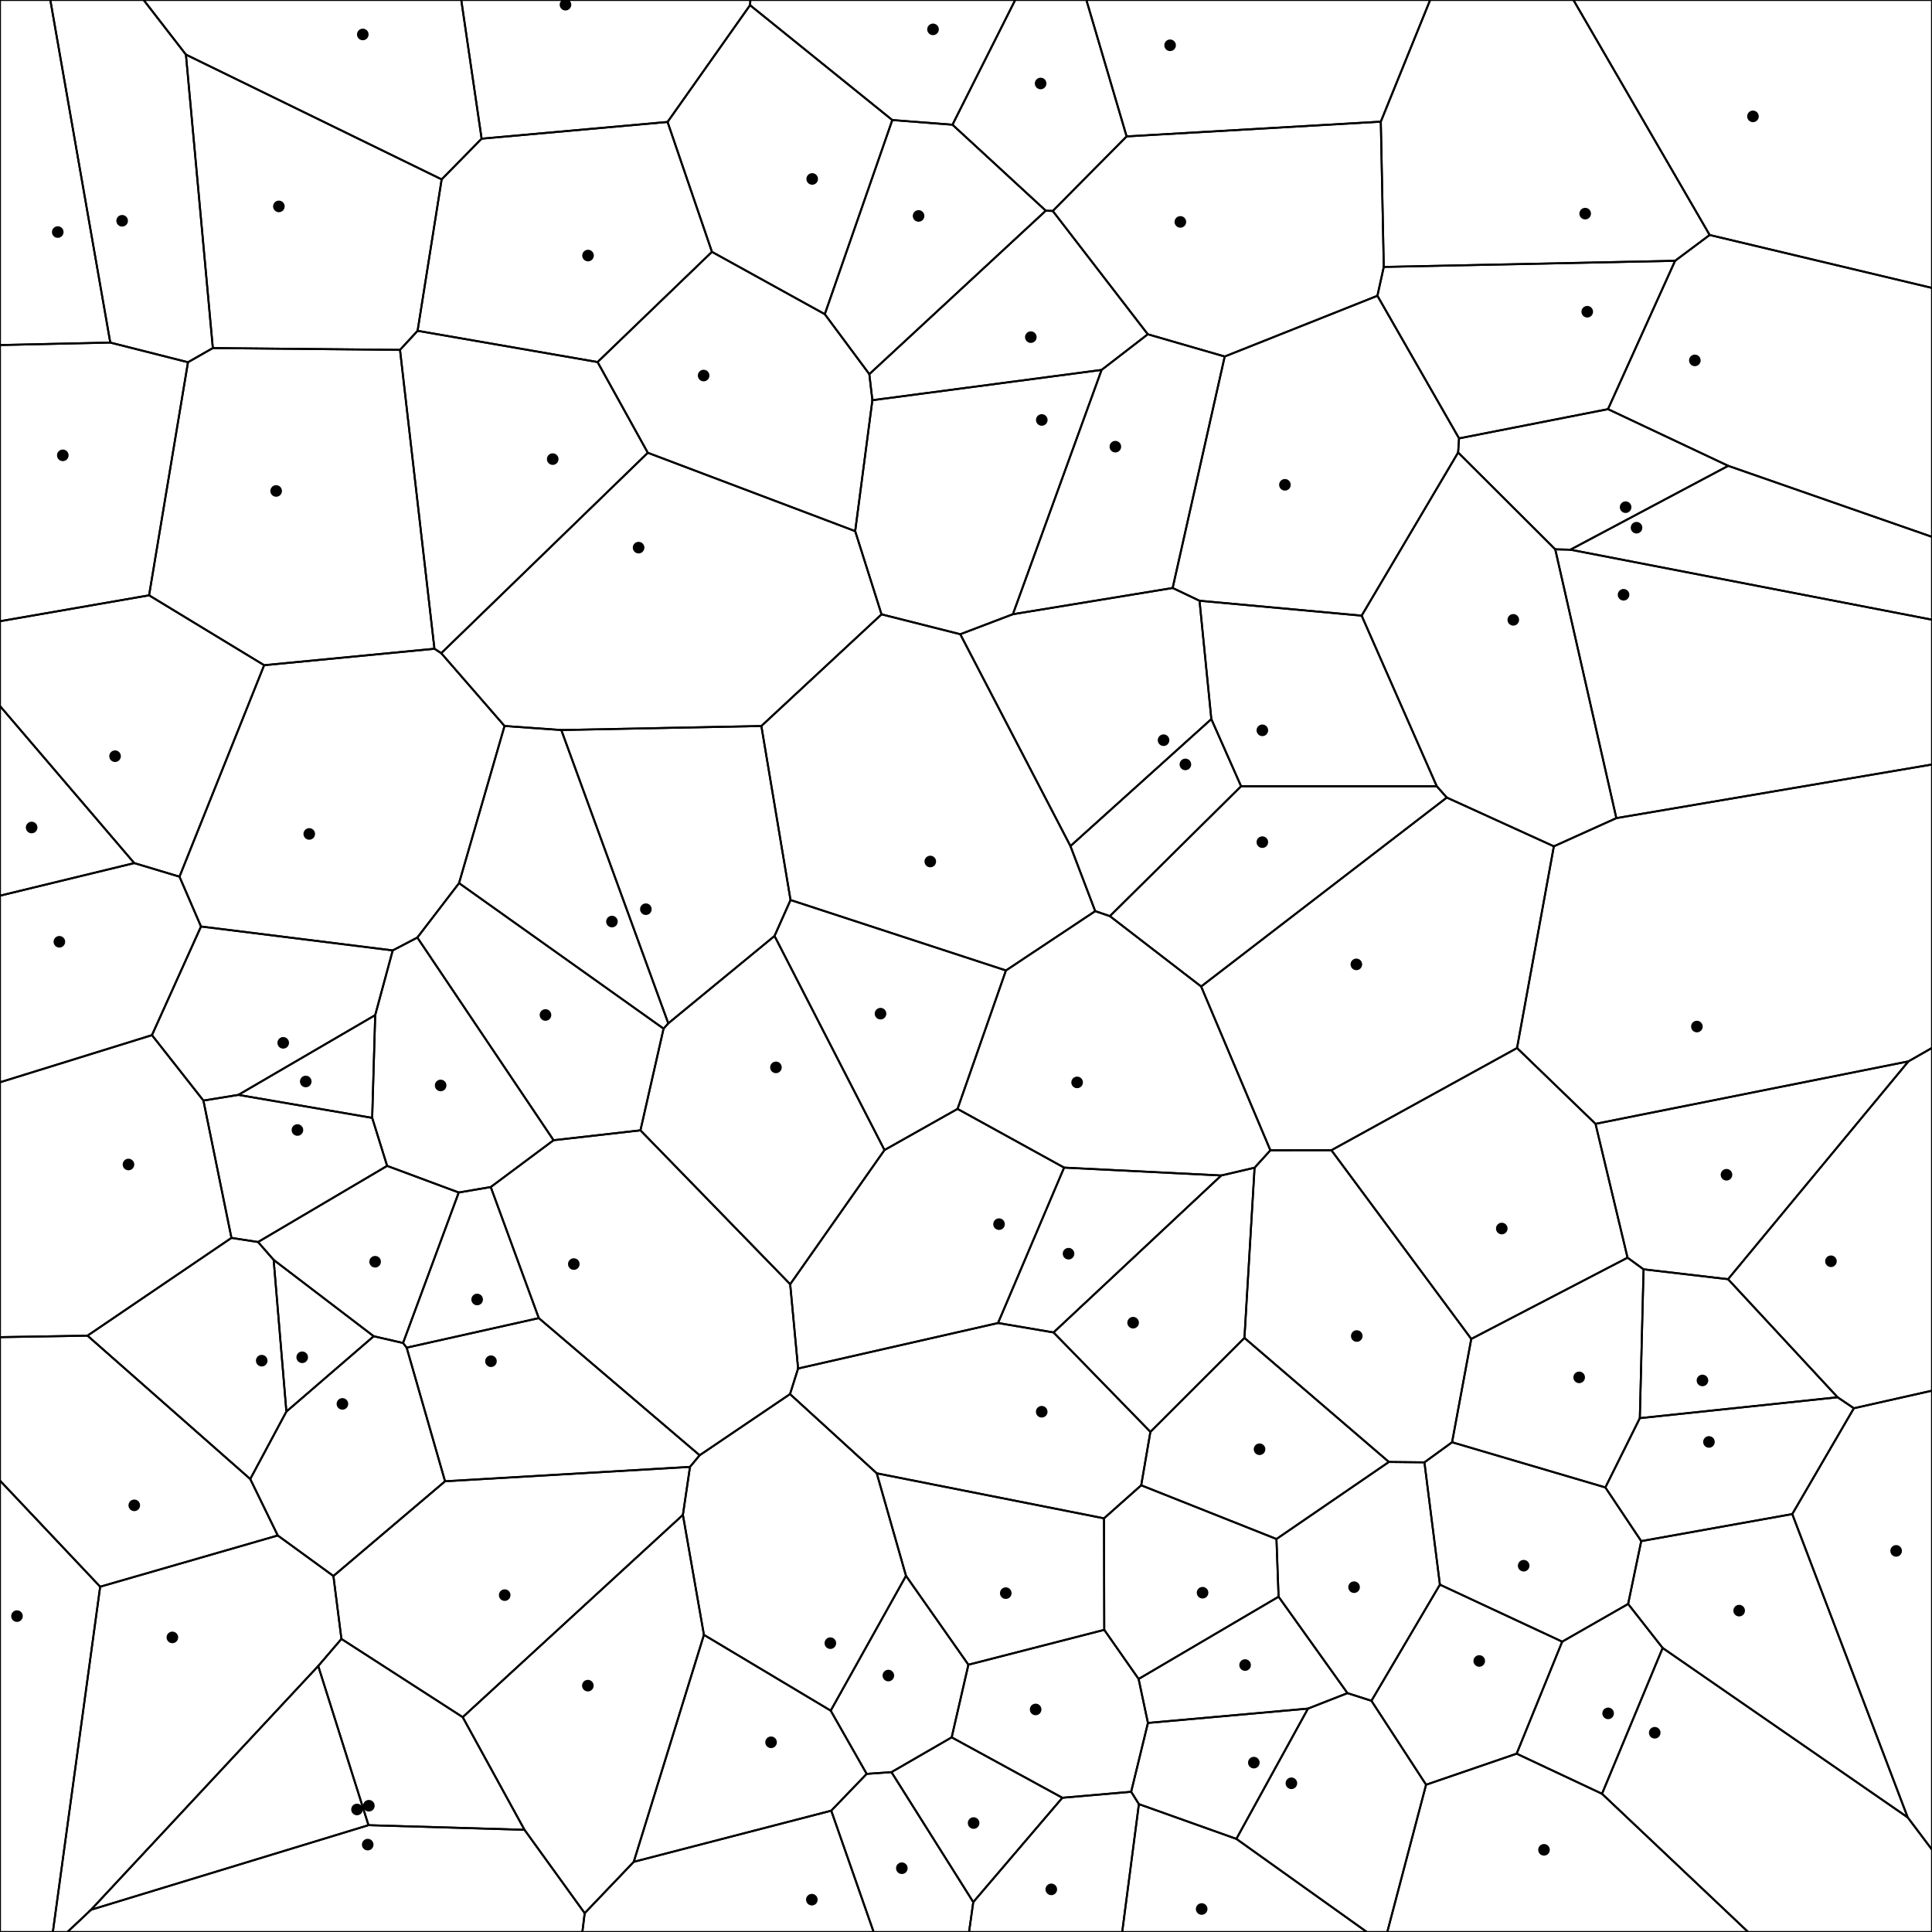 <svg xmlns = "http://www.w3.org/2000/svg" width = "1000" height = "1000">
<g>
<polygon points = "632.117, 608.426 649.369, 604.406 644.118, 692.501 595.442, 741.128 545.313, 689.670 "
fill = "none" stroke = "black"/>
</g>
<g>
<polygon points = "737.279, 756.906 751.587, 746.510 830.933, 769.892 849.494, 797.681 842.715, 830.201 808.587, 849.718 745.294, 820.207 "
fill = "none" stroke = "black"/>
</g>
<g>
<polygon points = "193.431, 691.639 141.642, 652.115 133.570, 642.864 200.377, 603.455 237.446, 617.232 208.620, 695.133 "
fill = "none" stroke = "black"/>
</g>
<g>
<polygon points = "254.016, 614.406 286.518, 590.175 331.496, 585.061 409.001, 664.714 413.096, 708.337 408.917, 721.580 362.129, 753.243 278.880, 682.253 "
fill = "none" stroke = "black"/>
</g>
<g>
<polygon points = "677.019, 884.363 697.447, 876.363 709.854, 880.329 738.135, 923.769 718.053, 1000.000 707.478, 1000.000 639.942, 951.803 "
fill = "none" stroke = "black"/>
</g>
<g>
<polygon points = "216.142, 171.230 228.600, 92.853 249.287, 71.777 345.527, 63.125 368.501, 130.360 309.300, 187.394 "
fill = "none" stroke = "black"/>
</g>
<g>
<polygon points = "590.680, 768.784 571.435, 785.890 453.813, 762.586 408.917, 721.580 413.096, 708.337 516.582, 684.794 545.313, 689.670 595.442, 741.128 "
fill = "none" stroke = "black"/>
</g>
<g>
<polygon points = "589.487, 933.817 639.942, 951.803 707.478, 1000.000 580.847, 1000.000 "
fill = "none" stroke = "black"/>
</g>
<g>
<polygon points = "216.016, 485.272 237.601, 457.110 343.462, 532.422 331.496, 585.061 286.518, 590.175 "
fill = "none" stroke = "black"/>
</g>
<g>
<polygon points = "574.469, 474.184 642.383, 406.954 743.668, 406.960 748.854, 412.814 621.709, 510.605 "
fill = "none" stroke = "black"/>
</g>
<g>
<polygon points = "570.181, 191.468 451.544, 207.143 449.961, 193.657 541.294, 109.054 544.910, 109.193 594.094, 173.015 "
fill = "none" stroke = "black"/>
</g>
<g>
<polygon points = "812.833, 284.518 894.512, 241.114 1000.000, 277.877 1000.000, 320.758 "
fill = "none" stroke = "black"/>
</g>
<g>
<polygon points = "825.834, 581.699 842.412, 650.969 761.528, 693.029 689.126, 595.356 785.212, 542.457 "
fill = "none" stroke = "black"/>
</g>
<g>
<polygon points = "606.963, 304.339 633.906, 184.526 712.946, 153.090 755.204, 226.907 754.724, 234.213 704.791, 318.661 620.868, 310.947 "
fill = "none" stroke = "black"/>
</g>
<g>
<polygon points = "714.704, 62.967 583.135, 70.607 562.304, 0.000 740.240, 0.000 "
fill = "none" stroke = "black"/>
</g>
<g>
<polygon points = "47.114, 988.496 190.725, 944.711 271.471, 947.097 302.638, 990.254 301.430, 1000.000 34.910, 1000.000 "
fill = "none" stroke = "black"/>
</g>
<g>
<polygon points = "884.909, 121.628 814.408, 0.000 1000.000, 0.000 1000.000, 149.033 "
fill = "none" stroke = "black"/>
</g>
<g>
<polygon points = "832.297, 211.770 894.512, 241.114 812.833, 284.518 804.993, 284.333 754.724, 234.213 755.204, 226.907 "
fill = "none" stroke = "black"/>
</g>
<g>
<polygon points = "589.343, 869.035 661.786, 826.451 697.447, 876.363 677.019, 884.363 594.168, 891.791 "
fill = "none" stroke = "black"/>
</g>
<g>
<polygon points = "804.272, 438.057 785.212, 542.457 689.126, 595.356 657.544, 595.392 621.709, 510.605 748.854, 412.814 "
fill = "none" stroke = "black"/>
</g>
<g>
<polygon points = "951.132, 723.222 959.556, 728.910 927.675, 783.682 849.494, 797.681 830.933, 769.892 848.775, 734.033 "
fill = "none" stroke = "black"/>
</g>
<g>
<polygon points = "357.136, 759.255 230.356, 766.703 210.491, 697.548 278.880, 682.253 362.129, 753.243 "
fill = "none" stroke = "black"/>
</g>
<g>
<polygon points = "96.235, 28.262 110.165, 180.157 97.303, 187.489 57.079, 177.312 26.043, 0.000 74.353, 0.000 "
fill = "none" stroke = "black"/>
</g>
<g>
<polygon points = "492.588, 899.242 461.419, 917.257 448.591, 918.155 429.973, 885.432 468.944, 815.650 501.240, 861.659 "
fill = "none" stroke = "black"/>
</g>
<g>
<polygon points = "119.799, 640.733 105.290, 569.657 123.365, 566.713 192.645, 578.607 200.377, 603.455 133.570, 642.864 "
fill = "none" stroke = "black"/>
</g>
<g>
<polygon points = "836.617, 423.455 804.272, 438.057 748.854, 412.814 743.668, 406.960 704.791, 318.661 754.724, 234.213 804.993, 284.333 "
fill = "none" stroke = "black"/>
</g>
<g>
<polygon points = "335.301, 234.356 442.642, 274.921 456.278, 317.982 394.080, 375.785 290.535, 377.866 261.149, 375.771 228.384, 338.083 "
fill = "none" stroke = "black"/>
</g>
<g>
<polygon points = "493.002, 64.553 461.851, 62.141 388.221, 2.677 388.401, 0.000 525.462, 0.000 "
fill = "none" stroke = "black"/>
</g>
<g>
<polygon points = "388.221, 2.677 461.851, 62.141 426.914, 162.621 368.501, 130.360 345.527, 63.125 "
fill = "none" stroke = "black"/>
</g>
<g>
<polygon points = "302.638, 990.254 271.471, 947.097 239.497, 888.792 353.471, 784.096 364.351, 846.193 328.028, 963.681 "
fill = "none" stroke = "black"/>
</g>
<g>
<polygon points = "224.865, 335.797 136.725, 344.307 77.161, 308.133 97.303, 187.489 110.165, 180.157 207.046, 181.087 "
fill = "none" stroke = "black"/>
</g>
<g>
<polygon points = "430.249, 937.201 328.028, 963.681 364.351, 846.193 429.973, 885.432 448.591, 918.155 "
fill = "none" stroke = "black"/>
</g>
<g>
<polygon points = "501.240, 861.659 468.944, 815.650 453.813, 762.586 571.435, 785.890 571.559, 843.605 "
fill = "none" stroke = "black"/>
</g>
<g>
<polygon points = "894.512, 241.114 832.297, 211.770 867.024, 134.991 884.909, 121.628 1000.000, 149.033 1000.000, 277.877 "
fill = "none" stroke = "black"/>
</g>
<g>
<polygon points = "457.811, 595.257 400.896, 484.453 409.180, 465.845 520.673, 502.310 495.620, 573.967 "
fill = "none" stroke = "black"/>
</g>
<g>
<polygon points = "394.080, 375.785 456.278, 317.982 497.037, 328.273 554.058, 437.923 566.875, 471.599 520.673, 502.310 409.180, 465.845 "
fill = "none" stroke = "black"/>
</g>
<g>
<polygon points = "585.485, 927.422 594.168, 891.791 677.019, 884.363 639.942, 951.803 589.487, 933.817 "
fill = "none" stroke = "black"/>
</g>
<g>
<polygon points = "583.135, 70.607 714.704, 62.967 716.242, 138.161 712.946, 153.090 633.906, 184.526 594.094, 173.015 544.910, 109.193 "
fill = "none" stroke = "black"/>
</g>
<g>
<polygon points = "388.221, 2.677 345.527, 63.125 249.287, 71.777 238.748, 0.000 388.401, 0.000 "
fill = "none" stroke = "black"/>
</g>
<g>
<polygon points = "69.490, 446.738 92.904, 453.765 104.036, 479.558 78.655, 535.783 0.000, 560.187 0.000, 463.604 "
fill = "none" stroke = "black"/>
</g>
<g>
<polygon points = "57.079, 177.312 97.303, 187.489 77.161, 308.133 0.000, 321.539 0.000, 178.601 "
fill = "none" stroke = "black"/>
</g>
<g>
<polygon points = "302.638, 990.254 328.028, 963.681 430.249, 937.201 452.192, 1000.000 301.430, 1000.000 "
fill = "none" stroke = "black"/>
</g>
<g>
<polygon points = "904.824, 1000.000 829.198, 928.463 860.581, 852.990 987.431, 940.695 1000.000, 957.380 1000.000, 1000.000 "
fill = "none" stroke = "black"/>
</g>
<g>
<polygon points = "626.987, 372.193 620.868, 310.947 704.791, 318.661 743.668, 406.960 642.383, 406.954 "
fill = "none" stroke = "black"/>
</g>
<g>
<polygon points = "550.777, 604.350 632.117, 608.426 545.313, 689.670 516.582, 684.794 "
fill = "none" stroke = "black"/>
</g>
<g>
<polygon points = "345.902, 529.678 343.462, 532.422 237.601, 457.110 261.149, 375.771 290.535, 377.866 "
fill = "none" stroke = "black"/>
</g>
<g>
<polygon points = "51.845, 821.277 143.767, 794.758 172.575, 815.737 176.718, 848.303 164.718, 862.311 47.114, 988.496 34.910, 1000.000 27.357, 1000.000 "
fill = "none" stroke = "black"/>
</g>
<g>
<polygon points = "77.161, 308.133 136.725, 344.307 92.904, 453.765 69.490, 446.738 0.000, 365.439 0.000, 321.539 "
fill = "none" stroke = "black"/>
</g>
<g>
<polygon points = "660.696, 796.588 661.786, 826.451 589.343, 869.035 571.559, 843.605 571.435, 785.890 590.680, 768.784 "
fill = "none" stroke = "black"/>
</g>
<g>
<polygon points = "210.491, 697.548 208.620, 695.133 237.446, 617.232 254.016, 614.406 278.880, 682.253 "
fill = "none" stroke = "black"/>
</g>
<g>
<polygon points = "503.764, 984.522 549.868, 930.522 585.485, 927.422 589.487, 933.817 580.847, 1000.000 501.574, 1000.000 "
fill = "none" stroke = "black"/>
</g>
<g>
<polygon points = "228.600, 92.853 216.142, 171.230 207.046, 181.087 110.165, 180.157 96.235, 28.262 "
fill = "none" stroke = "black"/>
</g>
<g>
<polygon points = "785.011, 907.697 738.135, 923.769 709.854, 880.329 745.294, 820.207 808.587, 849.718 "
fill = "none" stroke = "black"/>
</g>
<g>
<polygon points = "141.642, 652.115 193.431, 691.639 148.231, 730.632 "
fill = "none" stroke = "black"/>
</g>
<g>
<polygon points = "164.718, 862.311 176.718, 848.303 239.497, 888.792 271.471, 947.097 190.725, 944.711 "
fill = "none" stroke = "black"/>
</g>
<g>
<polygon points = "718.889, 756.708 660.696, 796.588 590.680, 768.784 595.442, 741.128 644.118, 692.501 "
fill = "none" stroke = "black"/>
</g>
<g>
<polygon points = "884.909, 121.628 867.024, 134.991 716.242, 138.161 714.704, 62.967 740.240, 0.000 814.408, 0.000 "
fill = "none" stroke = "black"/>
</g>
<g>
<polygon points = "987.431, 940.695 860.581, 852.990 842.715, 830.201 849.494, 797.681 927.675, 783.682 "
fill = "none" stroke = "black"/>
</g>
<g>
<polygon points = "987.791, 549.369 894.439, 662.105 850.703, 656.997 842.412, 650.969 825.834, 581.699 "
fill = "none" stroke = "black"/>
</g>
<g>
<polygon points = "78.655, 535.783 104.036, 479.558 203.272, 491.929 194.208, 525.411 123.365, 566.713 105.290, 569.657 "
fill = "none" stroke = "black"/>
</g>
<g>
<polygon points = "78.655, 535.783 105.290, 569.657 119.799, 640.733 45.294, 691.340 0.000, 692.110 0.000, 560.187 "
fill = "none" stroke = "black"/>
</g>
<g>
<polygon points = "549.868, 930.522 492.588, 899.242 501.240, 861.659 571.559, 843.605 589.343, 869.035 594.168, 891.791 585.485, 927.422 "
fill = "none" stroke = "black"/>
</g>
<g>
<polygon points = "51.845, 821.277 27.357, 1000.000 0.000, 1000.000 0.000, 766.380 "
fill = "none" stroke = "black"/>
</g>
<g>
<polygon points = "129.531, 765.550 148.231, 730.632 193.431, 691.639 208.620, 695.133 210.491, 697.548 230.356, 766.703 172.575, 815.737 143.767, 794.758 "
fill = "none" stroke = "black"/>
</g>
<g>
<polygon points = "426.914, 162.621 449.961, 193.657 451.544, 207.143 442.642, 274.921 335.301, 234.356 309.300, 187.394 368.501, 130.360 "
fill = "none" stroke = "black"/>
</g>
<g>
<polygon points = "850.703, 656.997 848.775, 734.033 830.933, 769.892 751.587, 746.510 761.528, 693.029 842.412, 650.969 "
fill = "none" stroke = "black"/>
</g>
<g>
<polygon points = "45.294, 691.340 119.799, 640.733 133.570, 642.864 141.642, 652.115 148.231, 730.632 129.531, 765.550 "
fill = "none" stroke = "black"/>
</g>
<g>
<polygon points = "426.914, 162.621 461.851, 62.141 493.002, 64.553 541.294, 109.054 449.961, 193.657 "
fill = "none" stroke = "black"/>
</g>
<g>
<polygon points = "836.617, 423.455 804.993, 284.333 812.833, 284.518 1000.000, 320.758 1000.000, 395.702 "
fill = "none" stroke = "black"/>
</g>
<g>
<polygon points = "867.024, 134.991 832.297, 211.770 755.204, 226.907 712.946, 153.090 716.242, 138.161 "
fill = "none" stroke = "black"/>
</g>
<g>
<polygon points = "860.581, 852.990 829.198, 928.463 785.011, 907.697 808.587, 849.718 842.715, 830.201 "
fill = "none" stroke = "black"/>
</g>
<g>
<polygon points = "987.431, 940.695 927.675, 783.682 959.556, 728.910 1000.000, 719.808 1000.000, 957.380 "
fill = "none" stroke = "black"/>
</g>
<g>
<polygon points = "633.906, 184.526 606.963, 304.339 524.273, 317.916 570.181, 191.468 594.094, 173.015 "
fill = "none" stroke = "black"/>
</g>
<g>
<polygon points = "69.490, 446.738 0.000, 463.604 0.000, 365.439 "
fill = "none" stroke = "black"/>
</g>
<g>
<polygon points = "959.556, 728.910 951.132, 723.222 894.439, 662.105 987.791, 549.369 1000.000, 542.396 1000.000, 719.808 "
fill = "none" stroke = "black"/>
</g>
<g>
<polygon points = "409.180, 465.845 400.896, 484.453 345.902, 529.678 290.535, 377.866 394.080, 375.785 "
fill = "none" stroke = "black"/>
</g>
<g>
<polygon points = "249.287, 71.777 228.600, 92.853 96.235, 28.262 74.353, 0.000 238.748, 0.000 "
fill = "none" stroke = "black"/>
</g>
<g>
<polygon points = "353.471, 784.096 239.497, 888.792 176.718, 848.303 172.575, 815.737 230.356, 766.703 357.136, 759.255 "
fill = "none" stroke = "black"/>
</g>
<g>
<polygon points = "57.079, 177.312 0.000, 178.601 0.000, 0.000 26.043, 0.000 "
fill = "none" stroke = "black"/>
</g>
<g>
<polygon points = "554.058, 437.923 497.037, 328.273 524.273, 317.916 606.963, 304.339 620.868, 310.947 626.987, 372.193 "
fill = "none" stroke = "black"/>
</g>
<g>
<polygon points = "203.272, 491.929 104.036, 479.558 92.904, 453.765 136.725, 344.307 224.865, 335.797 228.384, 338.083 261.149, 375.771 237.601, 457.110 216.016, 485.272 "
fill = "none" stroke = "black"/>
</g>
<g>
<polygon points = "951.132, 723.222 848.775, 734.033 850.703, 656.997 894.439, 662.105 "
fill = "none" stroke = "black"/>
</g>
<g>
<polygon points = "657.544, 595.392 689.126, 595.356 761.528, 693.029 751.587, 746.510 737.279, 756.906 718.889, 756.708 644.118, 692.501 649.369, 604.406 "
fill = "none" stroke = "black"/>
</g>
<g>
<polygon points = "987.791, 549.369 825.834, 581.699 785.212, 542.457 804.272, 438.057 836.617, 423.455 1000.000, 395.702 1000.000, 542.396 "
fill = "none" stroke = "black"/>
</g>
<g>
<polygon points = "524.273, 317.916 497.037, 328.273 456.278, 317.982 442.642, 274.921 451.544, 207.143 570.181, 191.468 "
fill = "none" stroke = "black"/>
</g>
<g>
<polygon points = "224.865, 335.797 207.046, 181.087 216.142, 171.230 309.300, 187.394 335.301, 234.356 228.384, 338.083 "
fill = "none" stroke = "black"/>
</g>
<g>
<polygon points = "343.462, 532.422 345.902, 529.678 400.896, 484.453 457.811, 595.257 409.001, 664.714 331.496, 585.061 "
fill = "none" stroke = "black"/>
</g>
<g>
<polygon points = "566.875, 471.599 554.058, 437.923 626.987, 372.193 642.383, 406.954 574.469, 474.184 "
fill = "none" stroke = "black"/>
</g>
<g>
<polygon points = "461.419, 917.257 492.588, 899.242 549.868, 930.522 503.764, 984.522 "
fill = "none" stroke = "black"/>
</g>
<g>
<polygon points = "192.645, 578.607 194.208, 525.411 203.272, 491.929 216.016, 485.272 286.518, 590.175 254.016, 614.406 237.446, 617.232 200.377, 603.455 "
fill = "none" stroke = "black"/>
</g>
<g>
<polygon points = "364.351, 846.193 353.471, 784.096 357.136, 759.255 362.129, 753.243 408.917, 721.580 453.813, 762.586 468.944, 815.650 429.973, 885.432 "
fill = "none" stroke = "black"/>
</g>
<g>
<polygon points = "718.889, 756.708 737.279, 756.906 745.294, 820.207 709.854, 880.329 697.447, 876.363 661.786, 826.451 660.696, 796.588 "
fill = "none" stroke = "black"/>
</g>
<g>
<polygon points = "550.777, 604.350 495.620, 573.967 520.673, 502.310 566.875, 471.599 574.469, 474.184 621.709, 510.605 657.544, 595.392 649.369, 604.406 632.117, 608.426 "
fill = "none" stroke = "black"/>
</g>
<g>
<polygon points = "45.294, 691.340 129.531, 765.550 143.767, 794.758 51.845, 821.277 0.000, 766.380 0.000, 692.110 "
fill = "none" stroke = "black"/>
</g>
<g>
<polygon points = "457.811, 595.257 495.620, 573.967 550.777, 604.350 516.582, 684.794 413.096, 708.337 409.001, 664.714 "
fill = "none" stroke = "black"/>
</g>
<g>
<polygon points = "583.135, 70.607 544.910, 109.193 541.294, 109.054 493.002, 64.553 525.462, 0.000 562.304, 0.000 "
fill = "none" stroke = "black"/>
</g>
<g>
<polygon points = "785.011, 907.697 829.198, 928.463 904.824, 1000.000 718.053, 1000.000 738.135, 923.769 "
fill = "none" stroke = "black"/>
</g>
<g>
<polygon points = "430.249, 937.201 448.591, 918.155 461.419, 917.257 503.764, 984.522 501.574, 1000.000 452.192, 1000.000 "
fill = "none" stroke = "black"/>
</g>
<g>
<polygon points = "164.718, 862.311 190.725, 944.711 47.114, 988.496 "
fill = "none" stroke = "black"/>
</g>
<g>
<polygon points = "194.208, 525.411 192.645, 578.607 123.365, 566.713 "
fill = "none" stroke = "black"/>
</g>
<g>
<circle cx = "586.501" cy = "684.622" r = "3" />
<circle cx = "788.647" cy = "810.408" r = "3" />
<circle cx = "194.164" cy = "653.071" r = "3" />
<circle cx = "297.002" cy = "654.279" r = "3" />
<circle cx = "668.422" cy = "923.018" r = "3" />
<circle cx = "304.365" cy = "132.273" r = "3" />
<circle cx = "539.190" cy = "730.712" r = "3" />
<circle cx = "621.980" cy = "988.094" r = "3" />
<circle cx = "282.342" cy = "525.355" r = "3" />
<circle cx = "653.387" cy = "435.895" r = "3" />
<circle cx = "533.558" cy = "174.497" r = "3" />
<circle cx = "847.071" cy = "273.141" r = "3" />
<circle cx = "777.318" cy = "635.886" r = "3" />
<circle cx = "665.072" cy = "250.932" r = "3" />
<circle cx = "605.643" cy = "23.437" r = "3" />
<circle cx = "190.329" cy = "954.771" r = "3" />
<circle cx = "907.329" cy = "60.233" r = "3" />
<circle cx = "841.421" cy = "262.509" r = "3" />
<circle cx = "644.458" cy = "861.826" r = "3" />
<circle cx = "702.045" cy = "499.160" r = "3" />
<circle cx = "884.553" cy = "746.346" r = "3" />
<circle cx = "254.120" cy = "704.566" r = "3" />
<circle cx = "63.218" cy = "114.278" r = "3" />
<circle cx = "459.816" cy = "867.263" r = "3" />
<circle cx = "153.946" cy = "584.894" r = "3" />
<circle cx = "783.277" cy = "320.826" r = "3" />
<circle cx = "330.538" cy = "283.452" r = "3" />
<circle cx = "482.927" cy = "15.199" r = "3" />
<circle cx = "420.396" cy = "92.625" r = "3" />
<circle cx = "304.273" cy = "872.485" r = "3" />
<circle cx = "142.933" cy = "254.119" r = "3" />
<circle cx = "399.108" cy = "901.804" r = "3" />
<circle cx = "520.587" cy = "824.605" r = "3" />
<circle cx = "877.253" cy = "186.538" r = "3" />
<circle cx = "455.757" cy = "524.670" r = "3" />
<circle cx = "481.516" cy = "445.912" r = "3" />
<circle cx = "648.987" cy = "912.333" r = "3" />
<circle cx = "610.951" cy = "114.855" r = "3" />
<circle cx = "292.692" cy = "2.428" r = "3" />
<circle cx = "30.730" cy = "487.463" r = "3" />
<circle cx = "32.503" cy = "235.682" r = "3" />
<circle cx = "420.210" cy = "983.265" r = "3" />
<circle cx = "856.484" cy = "896.870" r = "3" />
<circle cx = "653.390" cy = "378.014" r = "3" />
<circle cx = "553.073" cy = "648.906" r = "3" />
<circle cx = "316.744" cy = "476.998" r = "3" />
<circle cx = "89.219" cy = "847.516" r = "3" />
<circle cx = "59.559" cy = "391.402" r = "3" />
<circle cx = "622.450" cy = "824.385" r = "3" />
<circle cx = "246.974" cy = "672.613" r = "3" />
<circle cx = "544.149" cy = "977.934" r = "3" />
<circle cx = "144.347" cy = "106.838" r = "3" />
<circle cx = "765.657" cy = "859.715" r = "3" />
<circle cx = "156.423" cy = "702.523" r = "3" />
<circle cx = "190.924" cy = "934.645" r = "3" />
<circle cx = "651.939" cy = "750.126" r = "3" />
<circle cx = "820.491" cy = "110.568" r = "3" />
<circle cx = "900.187" cy = "833.661" r = "3" />
<circle cx = "893.625" cy = "608.050" r = "3" />
<circle cx = "146.595" cy = "539.766" r = "3" />
<circle cx = "66.499" cy = "602.744" r = "3" />
<circle cx = "536.045" cy = "884.810" r = "3" />
<circle cx = "8.790" cy = "836.496" r = "3" />
<circle cx = "177.237" cy = "726.650" r = "3" />
<circle cx = "364.199" cy = "194.380" r = "3" />
<circle cx = "817.376" cy = "712.920" r = "3" />
<circle cx = "135.468" cy = "704.282" r = "3" />
<circle cx = "475.451" cy = "111.768" r = "3" />
<circle cx = "840.350" cy = "307.853" r = "3" />
<circle cx = "821.559" cy = "161.348" r = "3" />
<circle cx = "832.358" cy = "886.838" r = "3" />
<circle cx = "981.437" cy = "802.739" r = "3" />
<circle cx = "577.312" cy = "231.196" r = "3" />
<circle cx = "16.374" cy = "428.313" r = "3" />
<circle cx = "947.698" cy = "652.826" r = "3" />
<circle cx = "334.299" cy = "470.596" r = "3" />
<circle cx = "187.779" cy = "17.834" r = "3" />
<circle cx = "261.233" cy = "825.631" r = "3" />
<circle cx = "29.894" cy = "120.111" r = "3" />
<circle cx = "602.257" cy = "383.123" r = "3" />
<circle cx = "160.073" cy = "431.642" r = "3" />
<circle cx = "881.191" cy = "714.517" r = "3" />
<circle cx = "702.263" cy = "691.522" r = "3" />
<circle cx = "878.312" cy = "531.341" r = "3" />
<circle cx = "539.223" cy = "217.368" r = "3" />
<circle cx = "286.084" cy = "237.631" r = "3" />
<circle cx = "401.631" cy = "552.472" r = "3" />
<circle cx = "613.555" cy = "395.658" r = "3" />
<circle cx = "503.939" cy = "943.603" r = "3" />
<circle cx = "228.077" cy = "561.824" r = "3" />
<circle cx = "429.789" cy = "850.494" r = "3" />
<circle cx = "700.867" cy = "821.523" r = "3" />
<circle cx = "557.516" cy = "560.246" r = "3" />
<circle cx = "69.500" cy = "779.163" r = "3" />
<circle cx = "517.101" cy = "633.616" r = "3" />
<circle cx = "538.627" cy = "43.208" r = "3" />
<circle cx = "799.169" cy = "957.461" r = "3" />
<circle cx = "466.791" cy = "966.988" r = "3" />
<circle cx = "184.784" cy = "936.583" r = "3" />
<circle cx = "158.259" cy = "559.773" r = "3" />
</g>
</svg>
